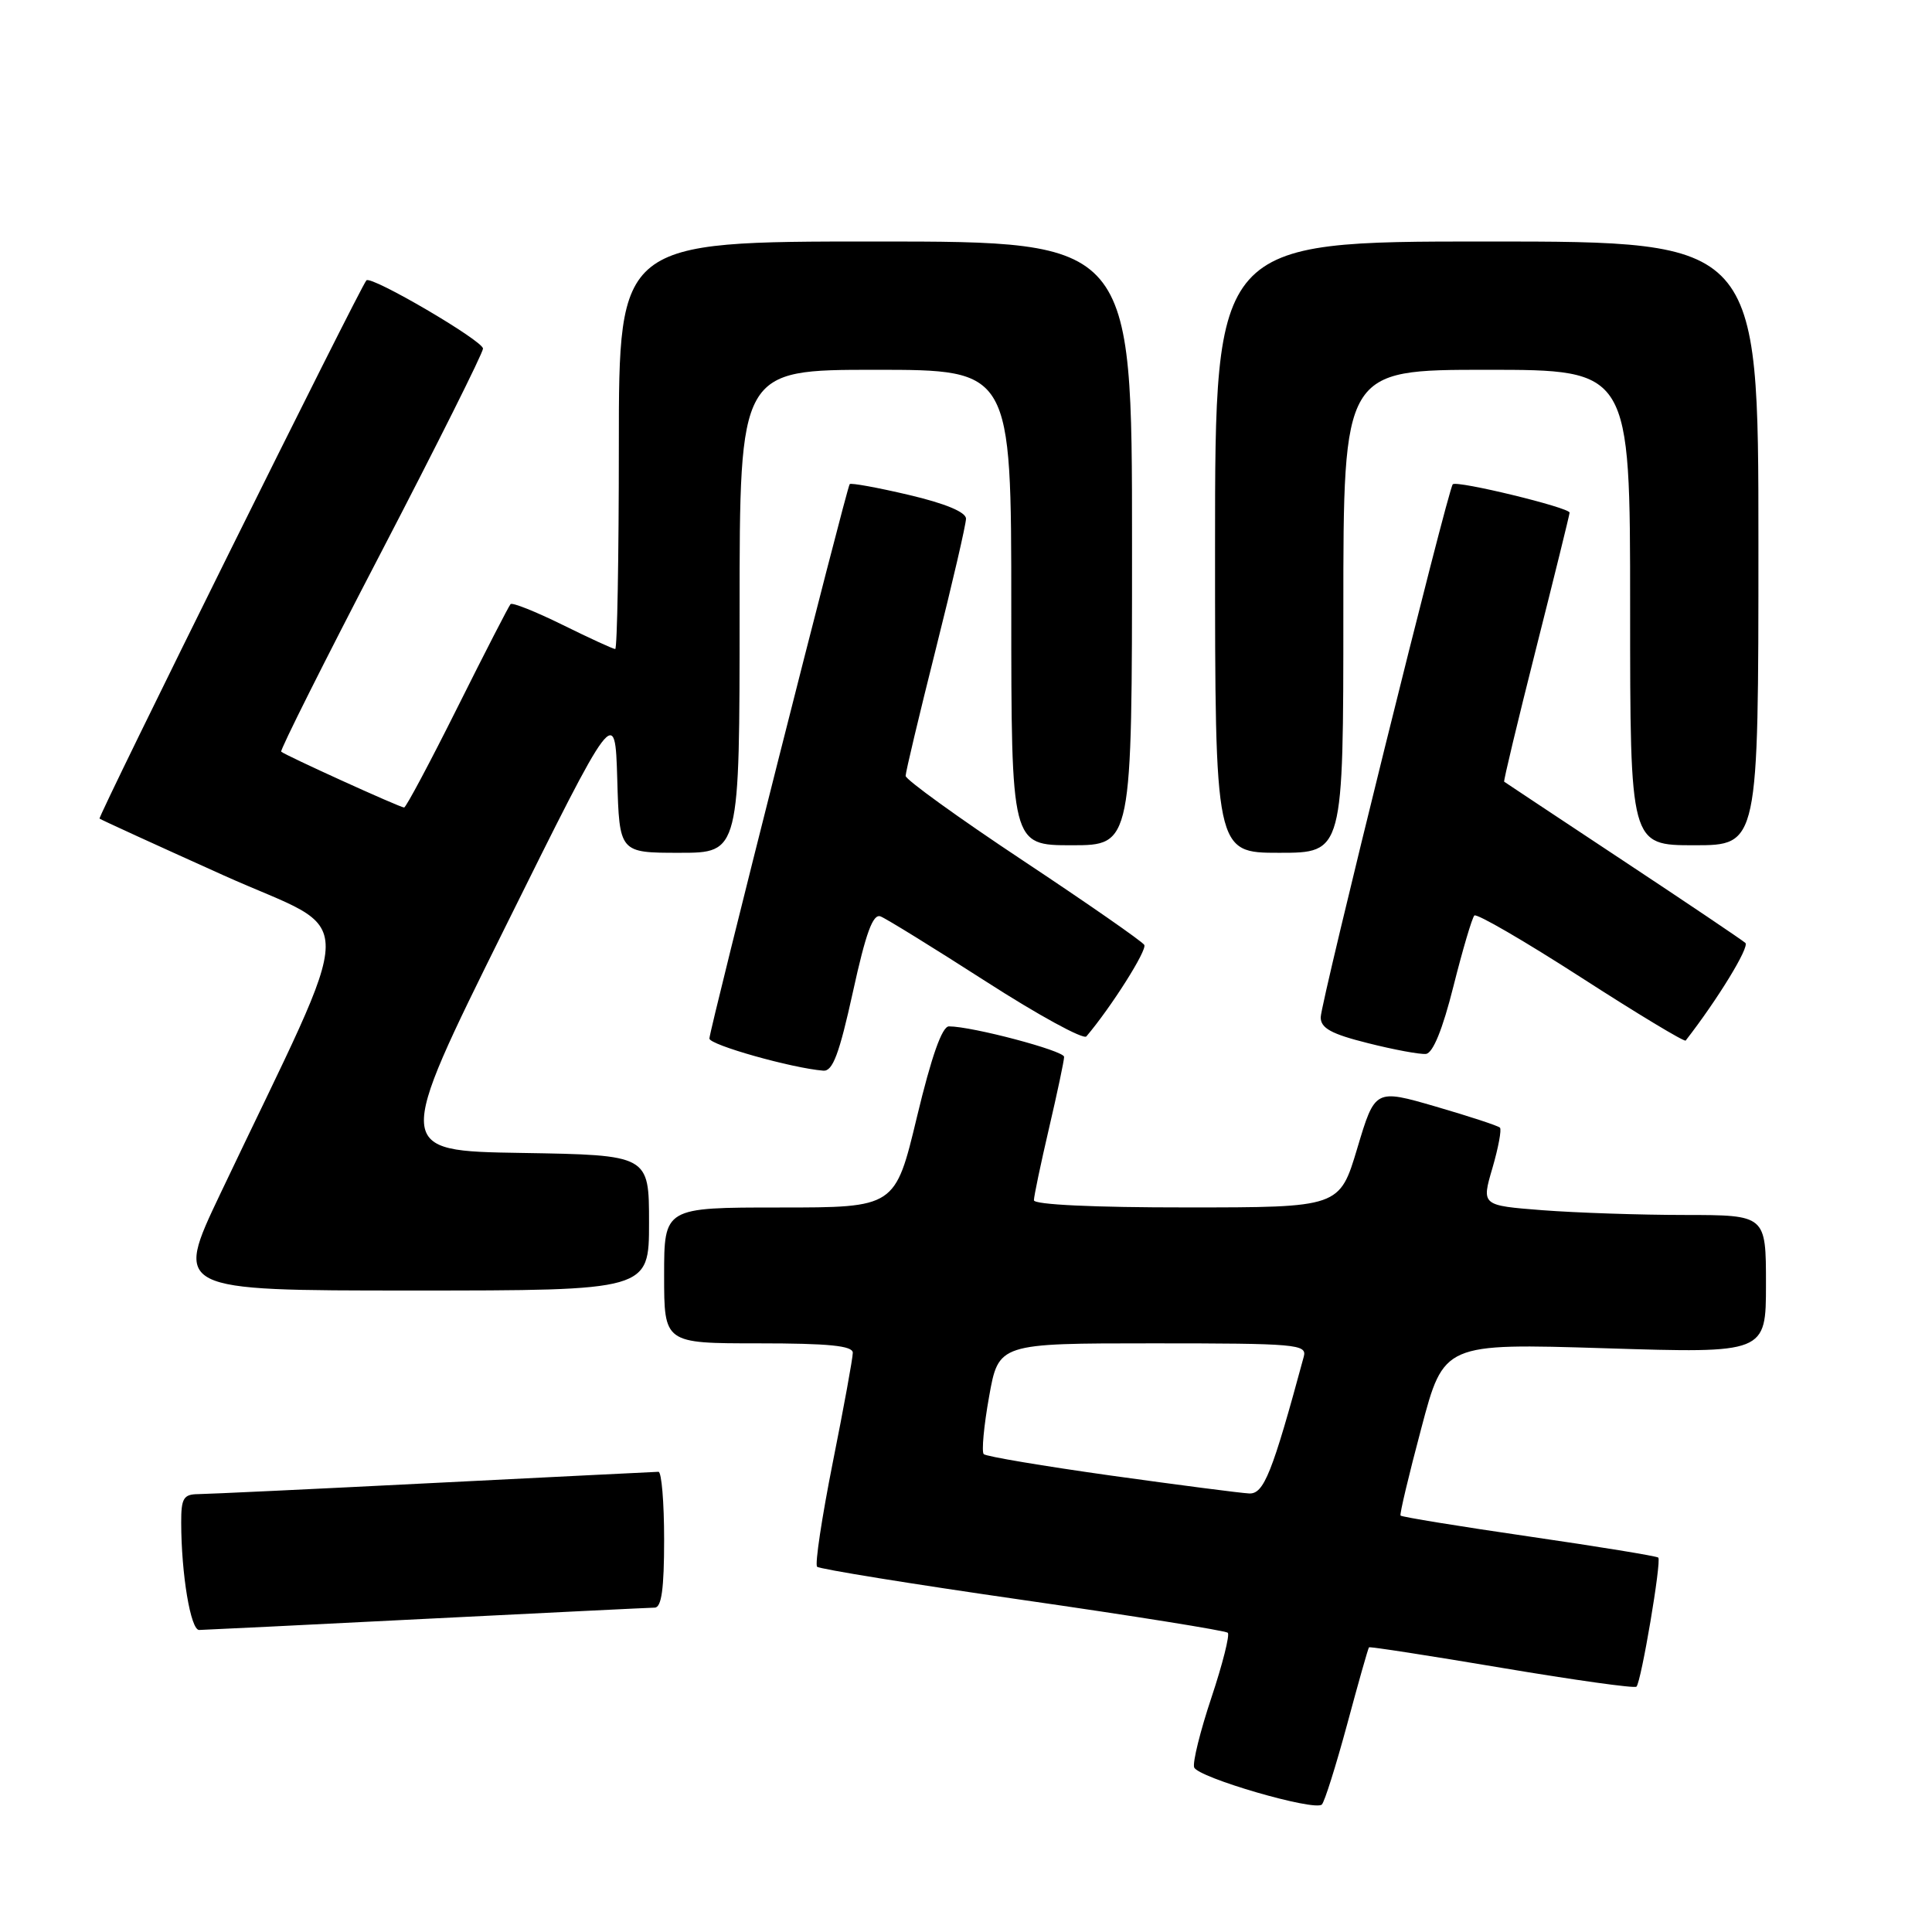<?xml version="1.0" encoding="UTF-8" standalone="no"?>
<!DOCTYPE svg PUBLIC "-//W3C//DTD SVG 1.1//EN" "http://www.w3.org/Graphics/SVG/1.1/DTD/svg11.dtd" >
<svg xmlns="http://www.w3.org/2000/svg" xmlns:xlink="http://www.w3.org/1999/xlink" version="1.1" viewBox="0 0 256 256">
 <g >
 <path fill="currentColor"
d=" M 178.50 228.50 C 179.98 223.00 181.28 218.40 181.40 218.28 C 181.51 218.16 189.43 219.39 199.00 221.00 C 208.57 222.61 216.60 223.74 216.84 223.49 C 217.47 222.86 220.18 206.84 219.73 206.39 C 219.52 206.19 211.81 204.93 202.59 203.59 C 193.36 202.25 185.71 201.00 185.58 200.82 C 185.44 200.65 186.68 195.44 188.33 189.25 C 191.31 177.99 191.31 177.99 212.66 178.65 C 234.00 179.32 234.00 179.32 234.00 170.16 C 234.00 161.00 234.00 161.00 223.25 160.99 C 217.34 160.99 208.85 160.70 204.40 160.36 C 196.30 159.73 196.30 159.73 197.75 154.79 C 198.54 152.08 198.99 149.66 198.75 149.42 C 198.51 149.17 194.68 147.92 190.26 146.63 C 182.20 144.29 182.20 144.29 179.85 152.14 C 177.50 159.99 177.50 159.99 157.25 159.99 C 144.96 160.00 137.00 159.62 137.00 159.04 C 137.00 158.51 137.90 154.22 139.00 149.50 C 140.10 144.78 141.00 140.53 141.00 140.04 C 141.00 139.23 128.82 136.00 125.74 136.00 C 124.83 136.00 123.43 139.96 121.50 148.00 C 118.62 160.00 118.62 160.00 103.31 160.00 C 88.00 160.00 88.00 160.00 88.00 169.00 C 88.00 178.00 88.00 178.00 100.50 178.00 C 109.83 178.00 113.00 178.32 113.00 179.25 C 113.00 179.94 111.81 186.47 110.35 193.77 C 108.90 201.07 107.96 207.29 108.27 207.60 C 108.58 207.91 120.83 209.89 135.50 212.00 C 150.17 214.11 162.40 216.07 162.69 216.35 C 162.97 216.64 162.00 220.50 160.52 224.94 C 159.04 229.37 158.01 233.53 158.23 234.18 C 158.67 235.52 174.16 240.03 175.15 239.11 C 175.51 238.77 177.01 234.00 178.50 228.50 Z  M 56.50 214.50 C 72.45 213.70 86.06 213.03 86.75 213.02 C 87.66 213.01 88.00 210.52 88.00 204.00 C 88.00 199.05 87.66 195.01 87.25 195.02 C 86.84 195.03 73.45 195.70 57.50 196.50 C 41.55 197.31 27.49 197.97 26.25 197.98 C 24.32 198.00 24.00 198.53 24.01 201.75 C 24.02 208.60 25.26 216.00 26.39 215.98 C 27.00 215.97 40.55 215.31 56.50 214.50 Z  M 86.00 162.02 C 86.00 153.05 86.00 153.05 69.12 152.77 C 52.25 152.50 52.25 152.50 66.87 123.00 C 81.50 93.50 81.50 93.50 81.79 103.25 C 82.07 113.00 82.07 113.00 90.04 113.00 C 98.00 113.00 98.00 113.00 98.00 81.00 C 98.00 49.00 98.00 49.00 116.00 49.00 C 134.00 49.00 134.00 49.00 134.00 80.50 C 134.00 112.00 134.00 112.00 142.00 112.00 C 150.00 112.00 150.00 112.00 150.00 72.00 C 150.00 32.00 150.00 32.00 116.00 32.00 C 82.00 32.00 82.00 32.00 82.00 59.00 C 82.00 73.85 81.78 86.00 81.52 86.00 C 81.25 86.00 78.12 84.56 74.55 82.80 C 70.98 81.04 67.88 79.80 67.65 80.05 C 67.42 80.30 64.25 86.46 60.61 93.75 C 56.97 101.04 53.79 107.00 53.55 107.00 C 53.00 107.00 37.72 100.05 37.26 99.60 C 37.08 99.41 43.02 87.56 50.47 73.25 C 57.91 58.94 64.00 46.76 64.00 46.19 C 64.00 45.15 49.17 36.47 48.55 37.15 C 47.72 38.04 12.92 108.25 13.19 108.47 C 13.36 108.61 20.76 112.00 29.63 115.99 C 47.71 124.13 47.77 119.11 29.16 158.25 C 23.10 171.00 23.10 171.00 54.55 171.00 C 86.00 171.00 86.00 171.00 86.00 162.02 Z  M 113.01 131.46 C 114.73 123.60 115.67 121.04 116.68 121.43 C 117.43 121.72 123.71 125.60 130.64 130.05 C 137.57 134.51 143.56 137.78 143.95 137.33 C 147.24 133.45 152.04 125.87 151.62 125.20 C 151.34 124.74 144.11 119.71 135.55 114.03 C 127.00 108.36 120.00 103.30 120.00 102.81 C 120.00 102.31 121.80 94.75 124.00 86.00 C 126.20 77.25 128.00 69.48 128.00 68.73 C 128.00 67.86 125.28 66.72 120.43 65.58 C 116.27 64.60 112.74 63.96 112.59 64.15 C 112.17 64.66 94.00 136.49 94.00 137.61 C 94.00 138.45 104.94 141.54 109.10 141.87 C 110.34 141.97 111.21 139.64 113.01 131.46 Z  M 192.59 130.68 C 193.81 125.83 195.06 121.61 195.36 121.31 C 195.66 121.00 202.02 124.70 209.49 129.51 C 216.96 134.33 223.20 138.09 223.36 137.88 C 227.60 132.43 231.85 125.47 231.27 124.94 C 230.84 124.56 223.53 119.63 215.00 113.99 C 206.47 108.34 199.41 103.66 199.31 103.58 C 199.20 103.51 201.10 95.59 203.53 85.97 C 205.96 76.36 207.96 68.24 207.98 67.93 C 208.00 67.26 193.04 63.63 192.50 64.17 C 191.86 64.81 175.00 132.86 175.00 134.80 C 175.00 136.24 176.41 137.01 181.25 138.22 C 184.69 139.09 188.15 139.73 188.94 139.65 C 189.87 139.55 191.15 136.42 192.59 130.68 Z  M 178.00 81.00 C 178.00 49.00 178.00 49.00 197.00 49.00 C 216.00 49.00 216.00 49.00 216.00 80.50 C 216.00 112.00 216.00 112.00 224.50 112.00 C 233.00 112.00 233.00 112.00 233.00 72.00 C 233.00 32.00 233.00 32.00 197.00 32.00 C 161.00 32.00 161.00 32.00 161.00 72.50 C 161.00 113.00 161.00 113.00 169.50 113.00 C 178.00 113.00 178.00 113.00 178.00 81.00 Z  M 147.20 195.52 C 138.24 194.26 130.66 192.99 130.35 192.68 C 130.05 192.38 130.36 188.95 131.06 185.06 C 132.32 178.00 132.32 178.00 152.78 178.00 C 171.77 178.00 173.20 178.12 172.76 179.75 C 168.57 195.24 167.46 198.00 165.51 197.89 C 164.41 197.84 156.17 196.77 147.20 195.52 Z "/>
</g>
</svg>